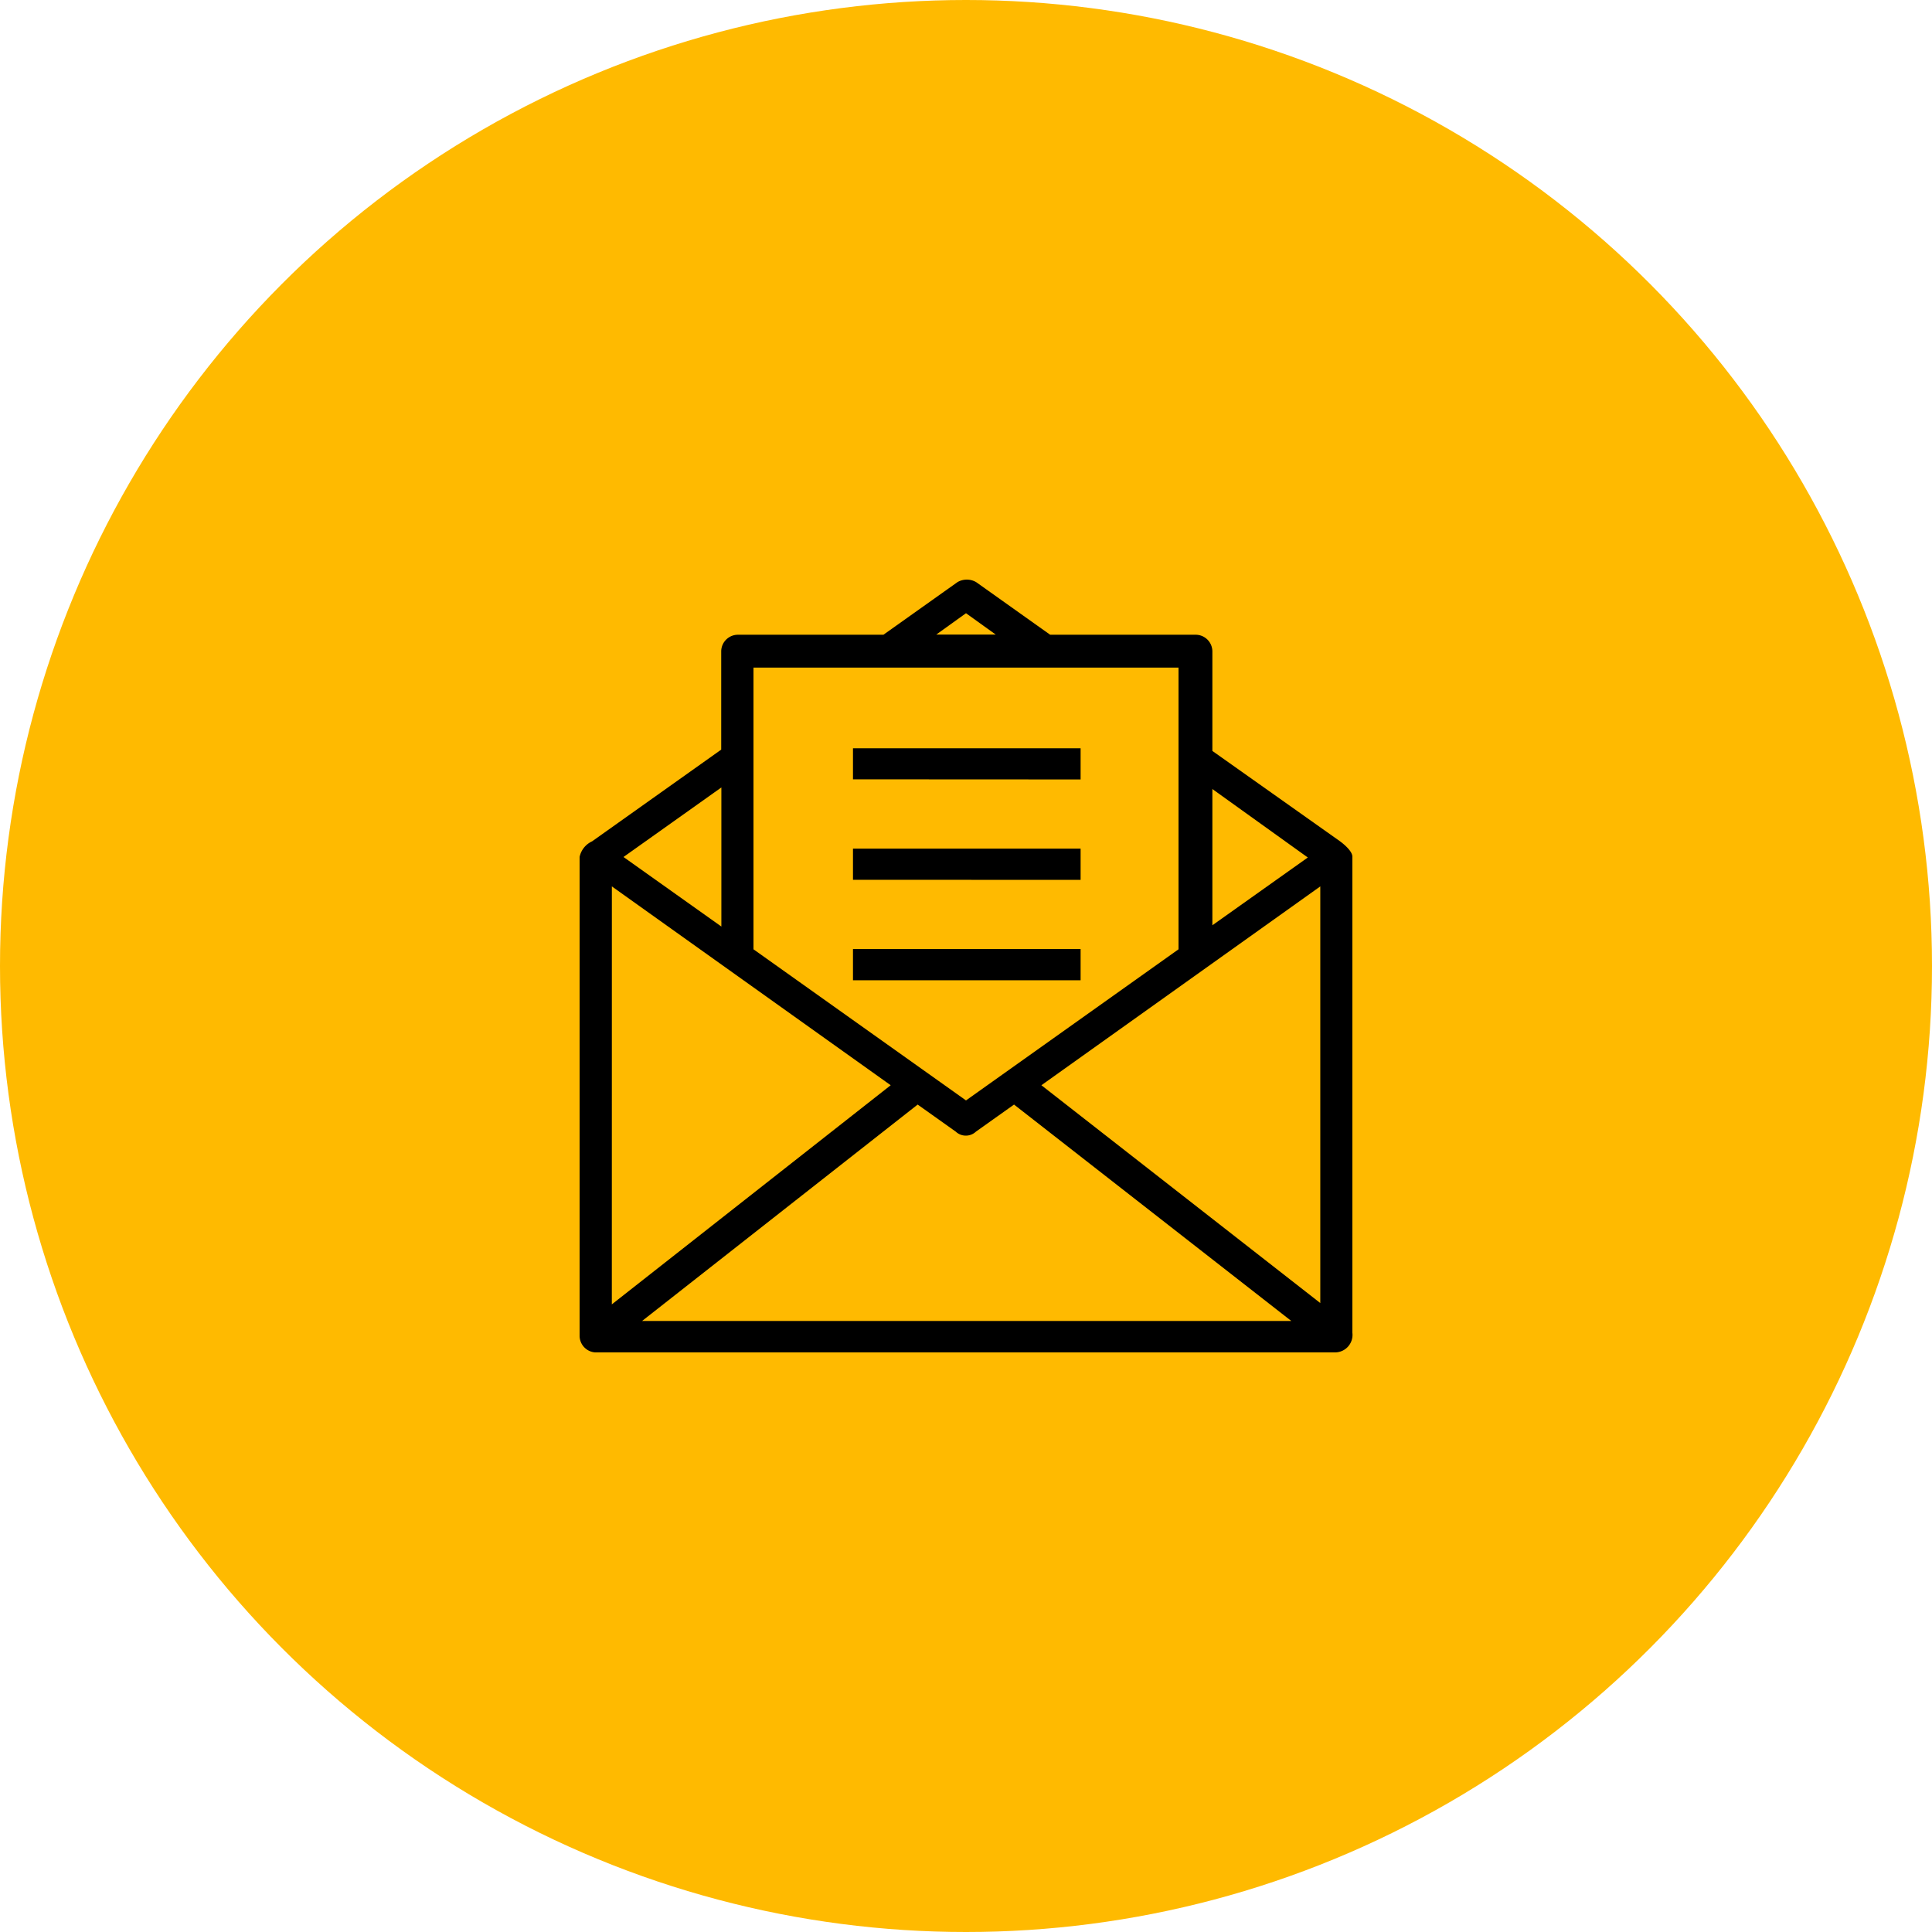 <svg xmlns="http://www.w3.org/2000/svg" width="50" height="50" viewBox="0 0 50 50">
  <g id="Icon" transform="translate(-0.007 -0.422)">
    <circle id="Ellipse_1" data-name="Ellipse 1" cx="25" cy="25" r="25" transform="translate(0.007 0.422)" fill="#ffba00"/>
    <path id="Forma_1_copy" data-name="Forma 1 copy" d="M.436,20H.4a.433.433,0,0,1-.4-.426V7.179a.572.572,0,0,1,.323-.405L3.665,4.4V1.852A.433.433,0,0,1,4.1,1.427H7.863L9.78.065a.482.482,0,0,1,.482,0l1.916,1.362H15.94a.433.433,0,0,1,.436.425V4.434l3.3,2.336c.16.118.323.278.323.4V19.488a.453.453,0,0,1-.44.512Zm1.182-.814h16.8l-7.175-5.6-.985.7a.382.382,0,0,1-.524,0l-.985-.7Zm-.784-.429,7.217-5.671L.835,7.94Zm11.117-5.671,7.218,5.637V7.94ZM4.5,9.568,10,13.479l5.5-3.911V2.277H4.5ZM1.136,7.179l2.533,1.8v-3.6Zm15.24,1.767,2.47-1.754L16.376,5.42ZM9.23,1.423h1.54L10,.87ZM7.075,10.369V9.561h5.891v.808Zm0-2.6V6.963h5.891v.808Zm0-2.6V4.365h5.891v.807Z" transform="translate(15.007 15.422)"/>
  </g>
</svg>
